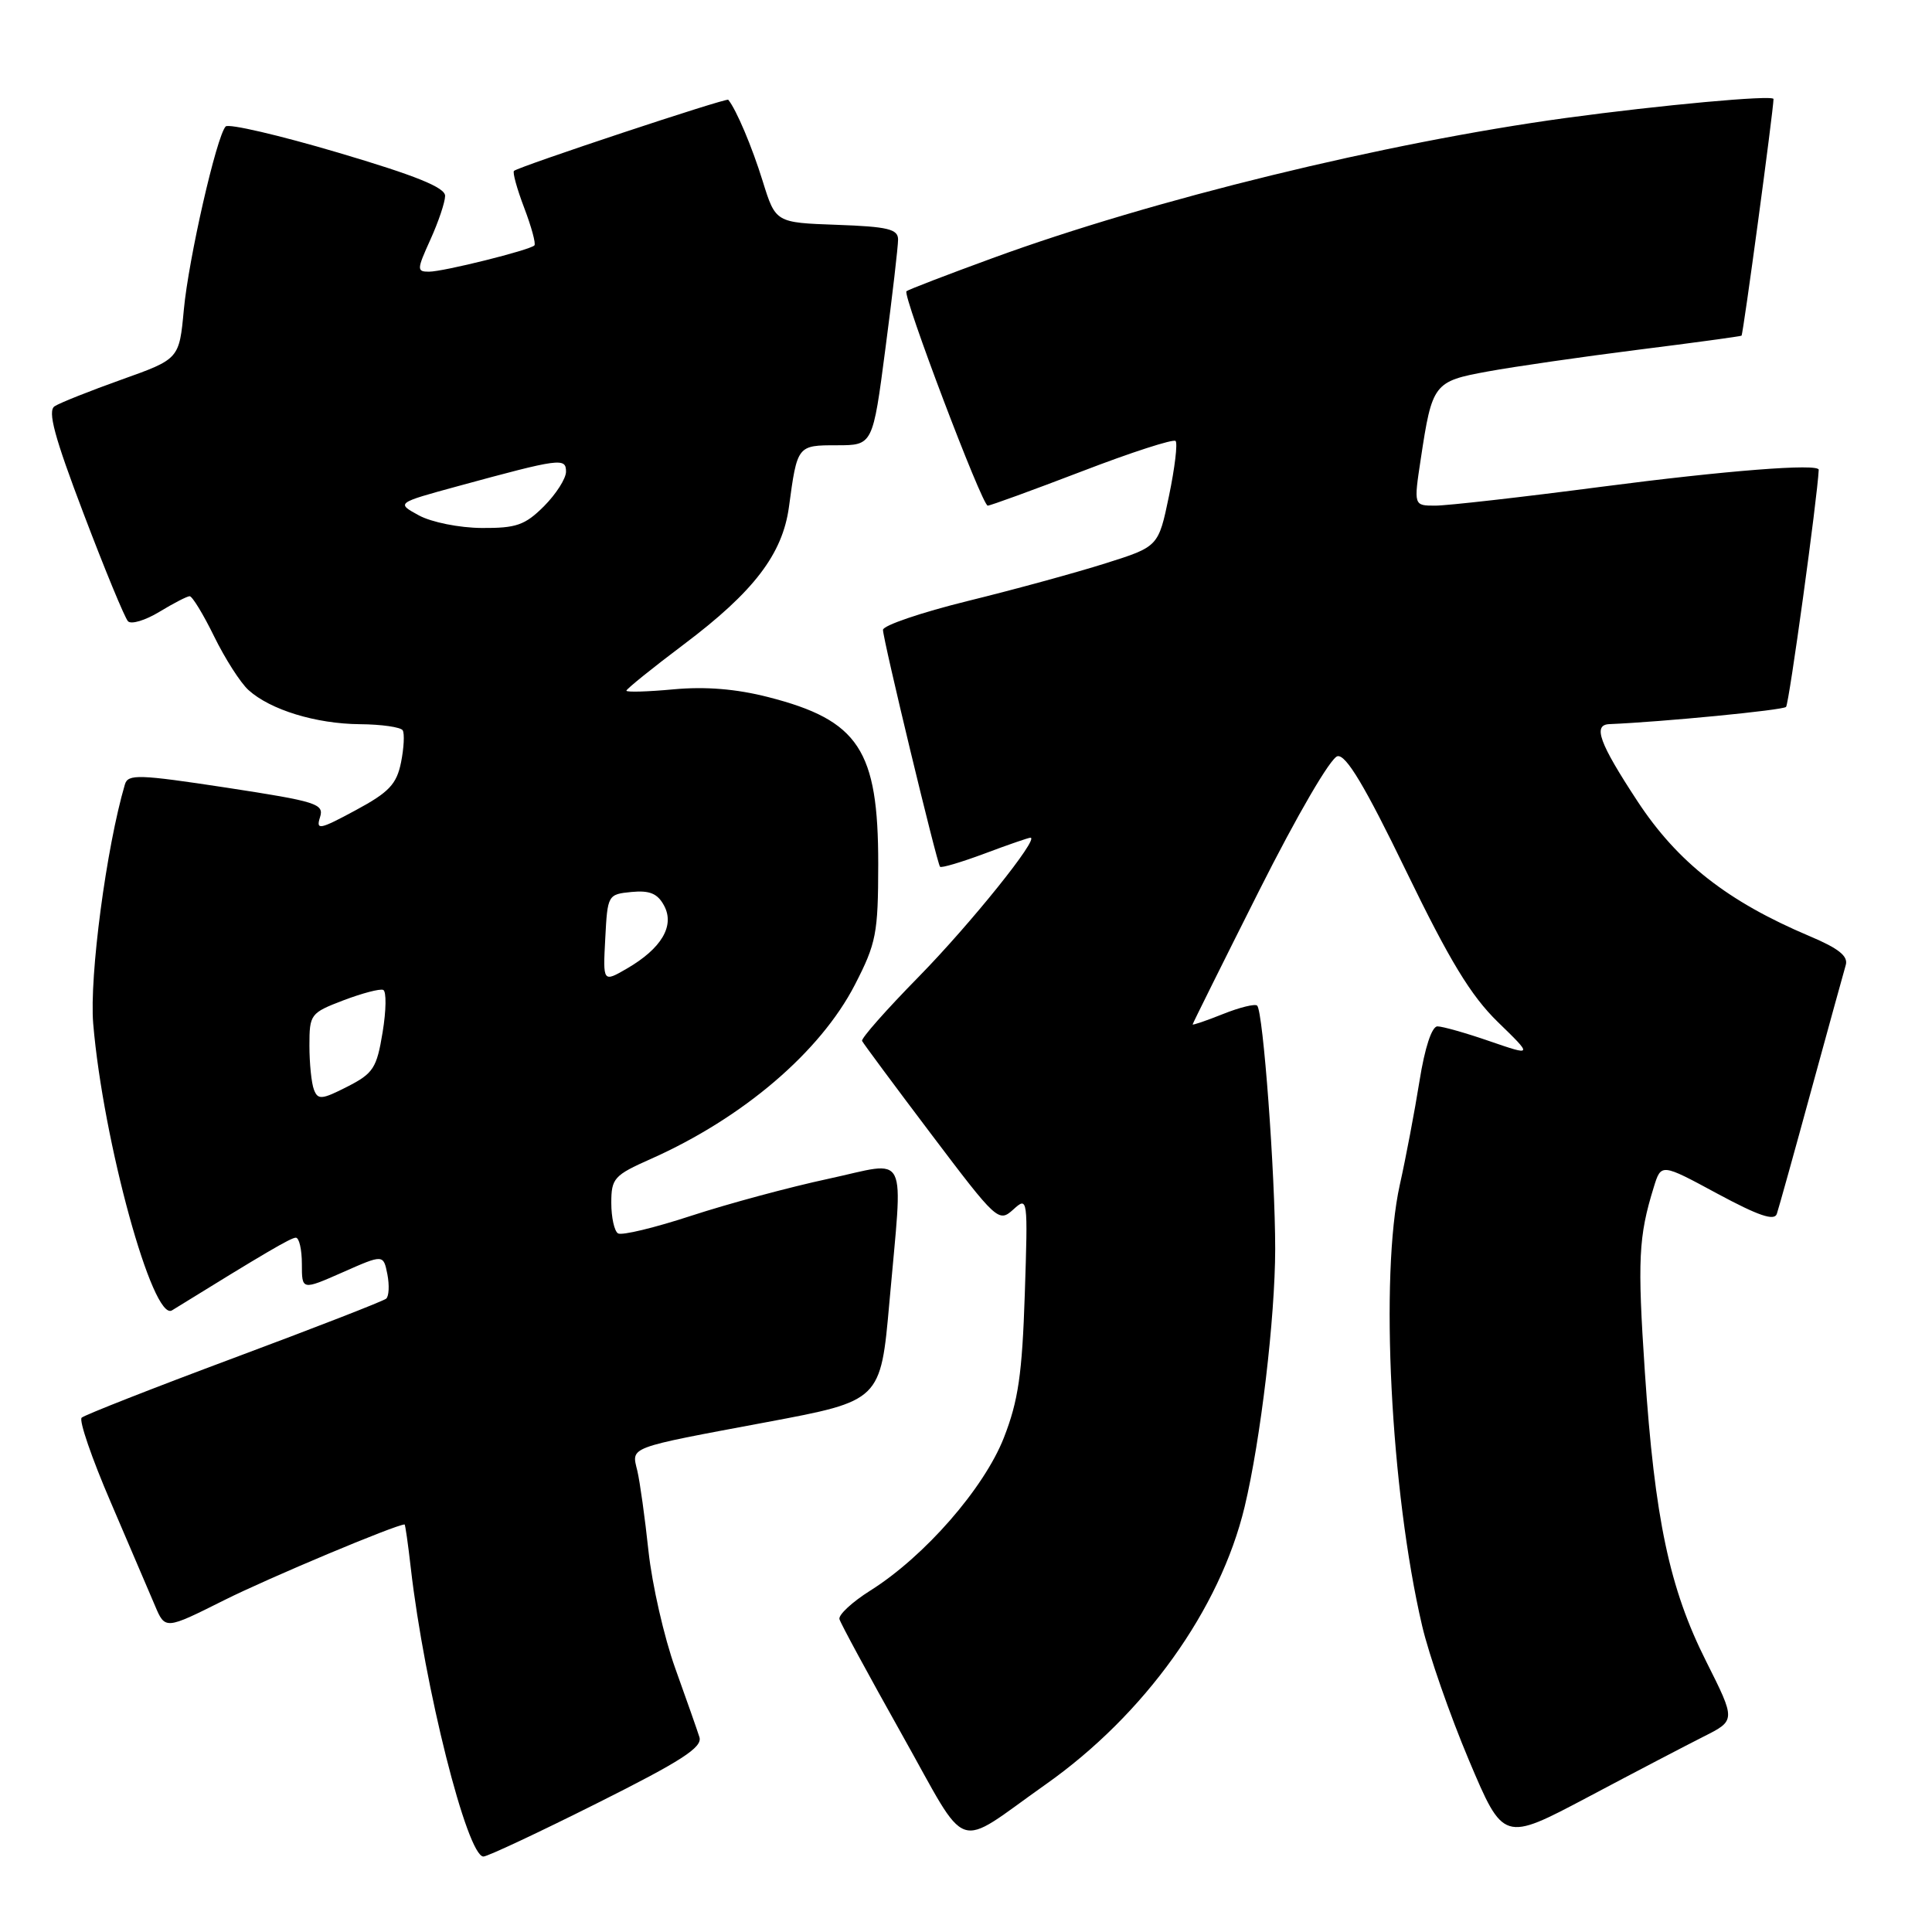 <?xml version="1.0" encoding="UTF-8" standalone="no"?>
<!DOCTYPE svg PUBLIC "-//W3C//DTD SVG 1.1//EN" "http://www.w3.org/Graphics/SVG/1.1/DTD/svg11.dtd" >
<svg xmlns="http://www.w3.org/2000/svg" xmlns:xlink="http://www.w3.org/1999/xlink" version="1.1" viewBox="0 0 256 256">
 <g >
 <path fill="currentColor"
d=" M 79.11 238.94 C 90.30 233.34 93.09 231.54 92.68 230.19 C 92.39 229.26 90.94 225.15 89.47 221.05 C 88.00 216.96 86.41 209.98 85.93 205.55 C 85.46 201.12 84.79 196.33 84.45 194.89 C 83.67 191.66 82.97 191.93 101.60 188.44 C 116.69 185.61 116.69 185.61 117.85 172.56 C 119.66 152.01 120.58 153.87 109.75 156.20 C 104.66 157.29 96.51 159.49 91.64 161.08 C 86.77 162.68 82.38 163.74 81.89 163.43 C 81.40 163.13 81.00 161.31 81.00 159.39 C 81.00 156.13 81.36 155.73 86.25 153.56 C 98.45 148.13 108.68 139.39 113.27 130.50 C 116.11 124.98 116.36 123.70 116.37 114.50 C 116.38 99.37 113.80 95.44 101.80 92.37 C 97.55 91.28 93.48 90.95 89.25 91.34 C 85.81 91.66 83.00 91.74 83.00 91.52 C 83.00 91.30 86.43 88.53 90.63 85.37 C 99.88 78.41 103.69 73.43 104.54 67.17 C 105.64 59.01 105.65 59.00 110.89 59.00 C 115.65 59.00 115.65 59.00 117.32 46.20 C 118.25 39.16 119.00 32.65 119.00 31.74 C 119.00 30.36 117.66 30.03 110.88 29.79 C 102.77 29.50 102.77 29.50 101.06 24.00 C 99.65 19.45 97.57 14.53 96.50 13.22 C 96.27 12.93 68.86 22.03 68.11 22.64 C 67.89 22.81 68.50 25.02 69.46 27.54 C 70.42 30.06 71.03 32.30 70.81 32.52 C 70.18 33.15 58.75 36.00 56.84 36.00 C 55.21 36.00 55.23 35.72 57.03 31.75 C 58.09 29.41 58.97 26.81 58.98 25.96 C 58.99 24.84 55.13 23.28 44.79 20.22 C 36.98 17.91 30.28 16.35 29.90 16.76 C 28.69 18.07 24.99 34.27 24.36 41.03 C 23.75 47.57 23.75 47.57 16.13 50.29 C 11.93 51.79 7.93 53.38 7.24 53.83 C 6.28 54.44 7.19 57.84 11.08 68.07 C 13.88 75.45 16.53 81.87 16.96 82.32 C 17.38 82.77 19.26 82.20 21.12 81.07 C 22.98 79.94 24.78 79.01 25.13 79.00 C 25.48 79.00 26.94 81.40 28.38 84.34 C 29.82 87.28 31.86 90.47 32.93 91.44 C 35.83 94.06 41.86 95.91 47.69 95.96 C 50.55 95.98 53.10 96.35 53.36 96.77 C 53.62 97.20 53.52 99.11 53.14 101.02 C 52.55 103.92 51.55 104.98 47.11 107.37 C 42.35 109.94 41.85 110.03 42.40 108.30 C 42.97 106.51 42.01 106.21 30.02 104.37 C 18.37 102.60 16.96 102.55 16.55 103.94 C 14.09 112.28 11.83 129.37 12.35 135.64 C 13.67 151.23 20.25 175.20 22.79 173.63 C 35.18 165.97 38.55 164.00 39.20 164.00 C 39.64 164.00 40.00 165.57 40.00 167.49 C 40.00 170.97 40.00 170.97 45.40 168.59 C 50.80 166.20 50.80 166.20 51.33 168.85 C 51.61 170.31 51.54 171.76 51.17 172.08 C 50.80 172.40 41.73 175.93 31.00 179.93 C 20.27 183.93 11.19 187.50 10.82 187.85 C 10.44 188.21 12.16 193.22 14.65 199.00 C 17.13 204.78 19.77 210.95 20.52 212.72 C 21.88 215.95 21.88 215.95 29.69 212.04 C 35.62 209.07 52.48 202.00 53.61 202.00 C 53.70 202.00 54.07 204.59 54.43 207.75 C 56.24 223.53 61.90 246.00 64.06 246.00 C 64.59 246.00 71.37 242.82 79.11 238.94 Z  M 138.55 236.45 C 151.67 227.20 161.66 213.25 164.92 199.66 C 167.05 190.75 168.96 174.59 168.97 165.50 C 168.97 155.59 167.38 134.04 166.58 133.25 C 166.31 132.98 164.26 133.48 162.04 134.37 C 159.82 135.26 158.01 135.87 158.03 135.74 C 158.04 135.61 162.01 127.62 166.85 118.00 C 171.91 107.95 176.33 100.37 177.23 100.20 C 178.36 99.98 180.87 104.17 186.31 115.40 C 192.10 127.34 194.90 131.94 198.47 135.42 C 203.11 139.93 203.11 139.93 197.40 137.97 C 194.26 136.88 191.14 136.00 190.47 136.00 C 189.72 136.00 188.79 138.84 188.09 143.25 C 187.45 147.24 186.28 153.43 185.48 157.00 C 182.82 169.00 184.26 197.55 188.44 215.43 C 189.33 219.25 192.12 227.25 194.63 233.21 C 199.21 244.05 199.21 244.05 210.36 238.15 C 216.48 234.90 223.41 231.28 225.75 230.10 C 230.00 227.96 230.00 227.96 226.08 220.15 C 221.21 210.48 219.26 201.26 217.95 181.76 C 216.96 166.95 217.11 163.85 219.13 157.32 C 220.11 154.14 220.11 154.14 227.55 158.16 C 233.01 161.10 235.12 161.82 235.44 160.84 C 235.69 160.10 237.74 152.75 239.99 144.50 C 242.25 136.25 244.31 128.77 244.57 127.88 C 244.92 126.70 243.64 125.67 239.77 124.04 C 228.91 119.45 222.28 114.25 216.97 106.16 C 211.90 98.44 211.03 96.04 213.25 95.95 C 220.23 95.66 236.22 94.11 236.66 93.67 C 237.06 93.28 240.82 65.93 240.99 62.25 C 241.03 61.38 228.69 62.35 212.20 64.50 C 201.66 65.88 191.75 67.00 190.18 67.00 C 187.32 67.00 187.32 67.00 188.26 60.81 C 189.77 50.80 189.98 50.53 197.15 49.22 C 200.64 48.58 209.57 47.29 217.00 46.35 C 224.43 45.42 230.62 44.57 230.76 44.48 C 230.98 44.34 234.99 14.57 235.00 13.12 C 235.00 12.55 219.99 13.93 207.50 15.63 C 183.54 18.91 152.69 26.45 131.50 34.21 C 125.45 36.42 120.33 38.39 120.11 38.59 C 119.56 39.10 130.13 67.00 130.88 67.00 C 131.22 67.00 136.84 64.95 143.37 62.45 C 149.89 59.94 155.47 58.14 155.77 58.43 C 156.06 58.73 155.67 62.00 154.90 65.70 C 153.50 72.43 153.50 72.43 146.50 74.64 C 142.65 75.86 134.44 78.11 128.25 79.63 C 122.06 81.16 117.00 82.88 117.00 83.46 C 117.00 84.73 124.14 114.36 124.56 114.85 C 124.73 115.04 127.38 114.25 130.47 113.10 C 133.55 111.94 136.28 111.00 136.54 111.00 C 137.78 111.00 128.61 122.41 121.73 129.43 C 117.45 133.79 114.07 137.61 114.23 137.93 C 114.38 138.25 118.50 143.81 123.39 150.28 C 132.07 161.77 132.33 162.01 134.25 160.28 C 136.19 158.52 136.21 158.63 135.79 171.50 C 135.44 182.09 134.93 185.61 133.02 190.50 C 130.39 197.21 122.50 206.25 115.32 210.76 C 112.92 212.27 111.09 213.97 111.23 214.54 C 111.38 215.11 115.09 221.95 119.47 229.76 C 128.56 245.93 126.26 245.12 138.55 236.45 Z  M 41.60 144.39 C 41.27 143.54 41.00 140.91 41.00 138.55 C 41.00 134.40 41.13 134.22 45.50 132.55 C 47.98 131.61 50.35 130.98 50.78 131.17 C 51.21 131.35 51.18 133.87 50.70 136.77 C 49.92 141.53 49.47 142.23 46.02 143.99 C 42.65 145.71 42.12 145.76 41.60 144.39 Z  M 80.20 124.34 C 80.50 118.58 80.54 118.50 83.68 118.19 C 86.10 117.96 87.14 118.40 88.00 120.01 C 89.43 122.68 87.65 125.68 83.07 128.34 C 79.89 130.18 79.89 130.18 80.20 124.34 Z  M 55.50 68.29 C 52.50 66.65 52.50 66.65 60.67 64.42 C 74.24 60.72 75.00 60.62 75.00 62.50 C 75.00 63.41 73.68 65.47 72.08 67.08 C 69.56 69.59 68.41 69.99 63.83 69.96 C 60.87 69.94 57.17 69.20 55.50 68.29 Z "/>
</g>
</svg>